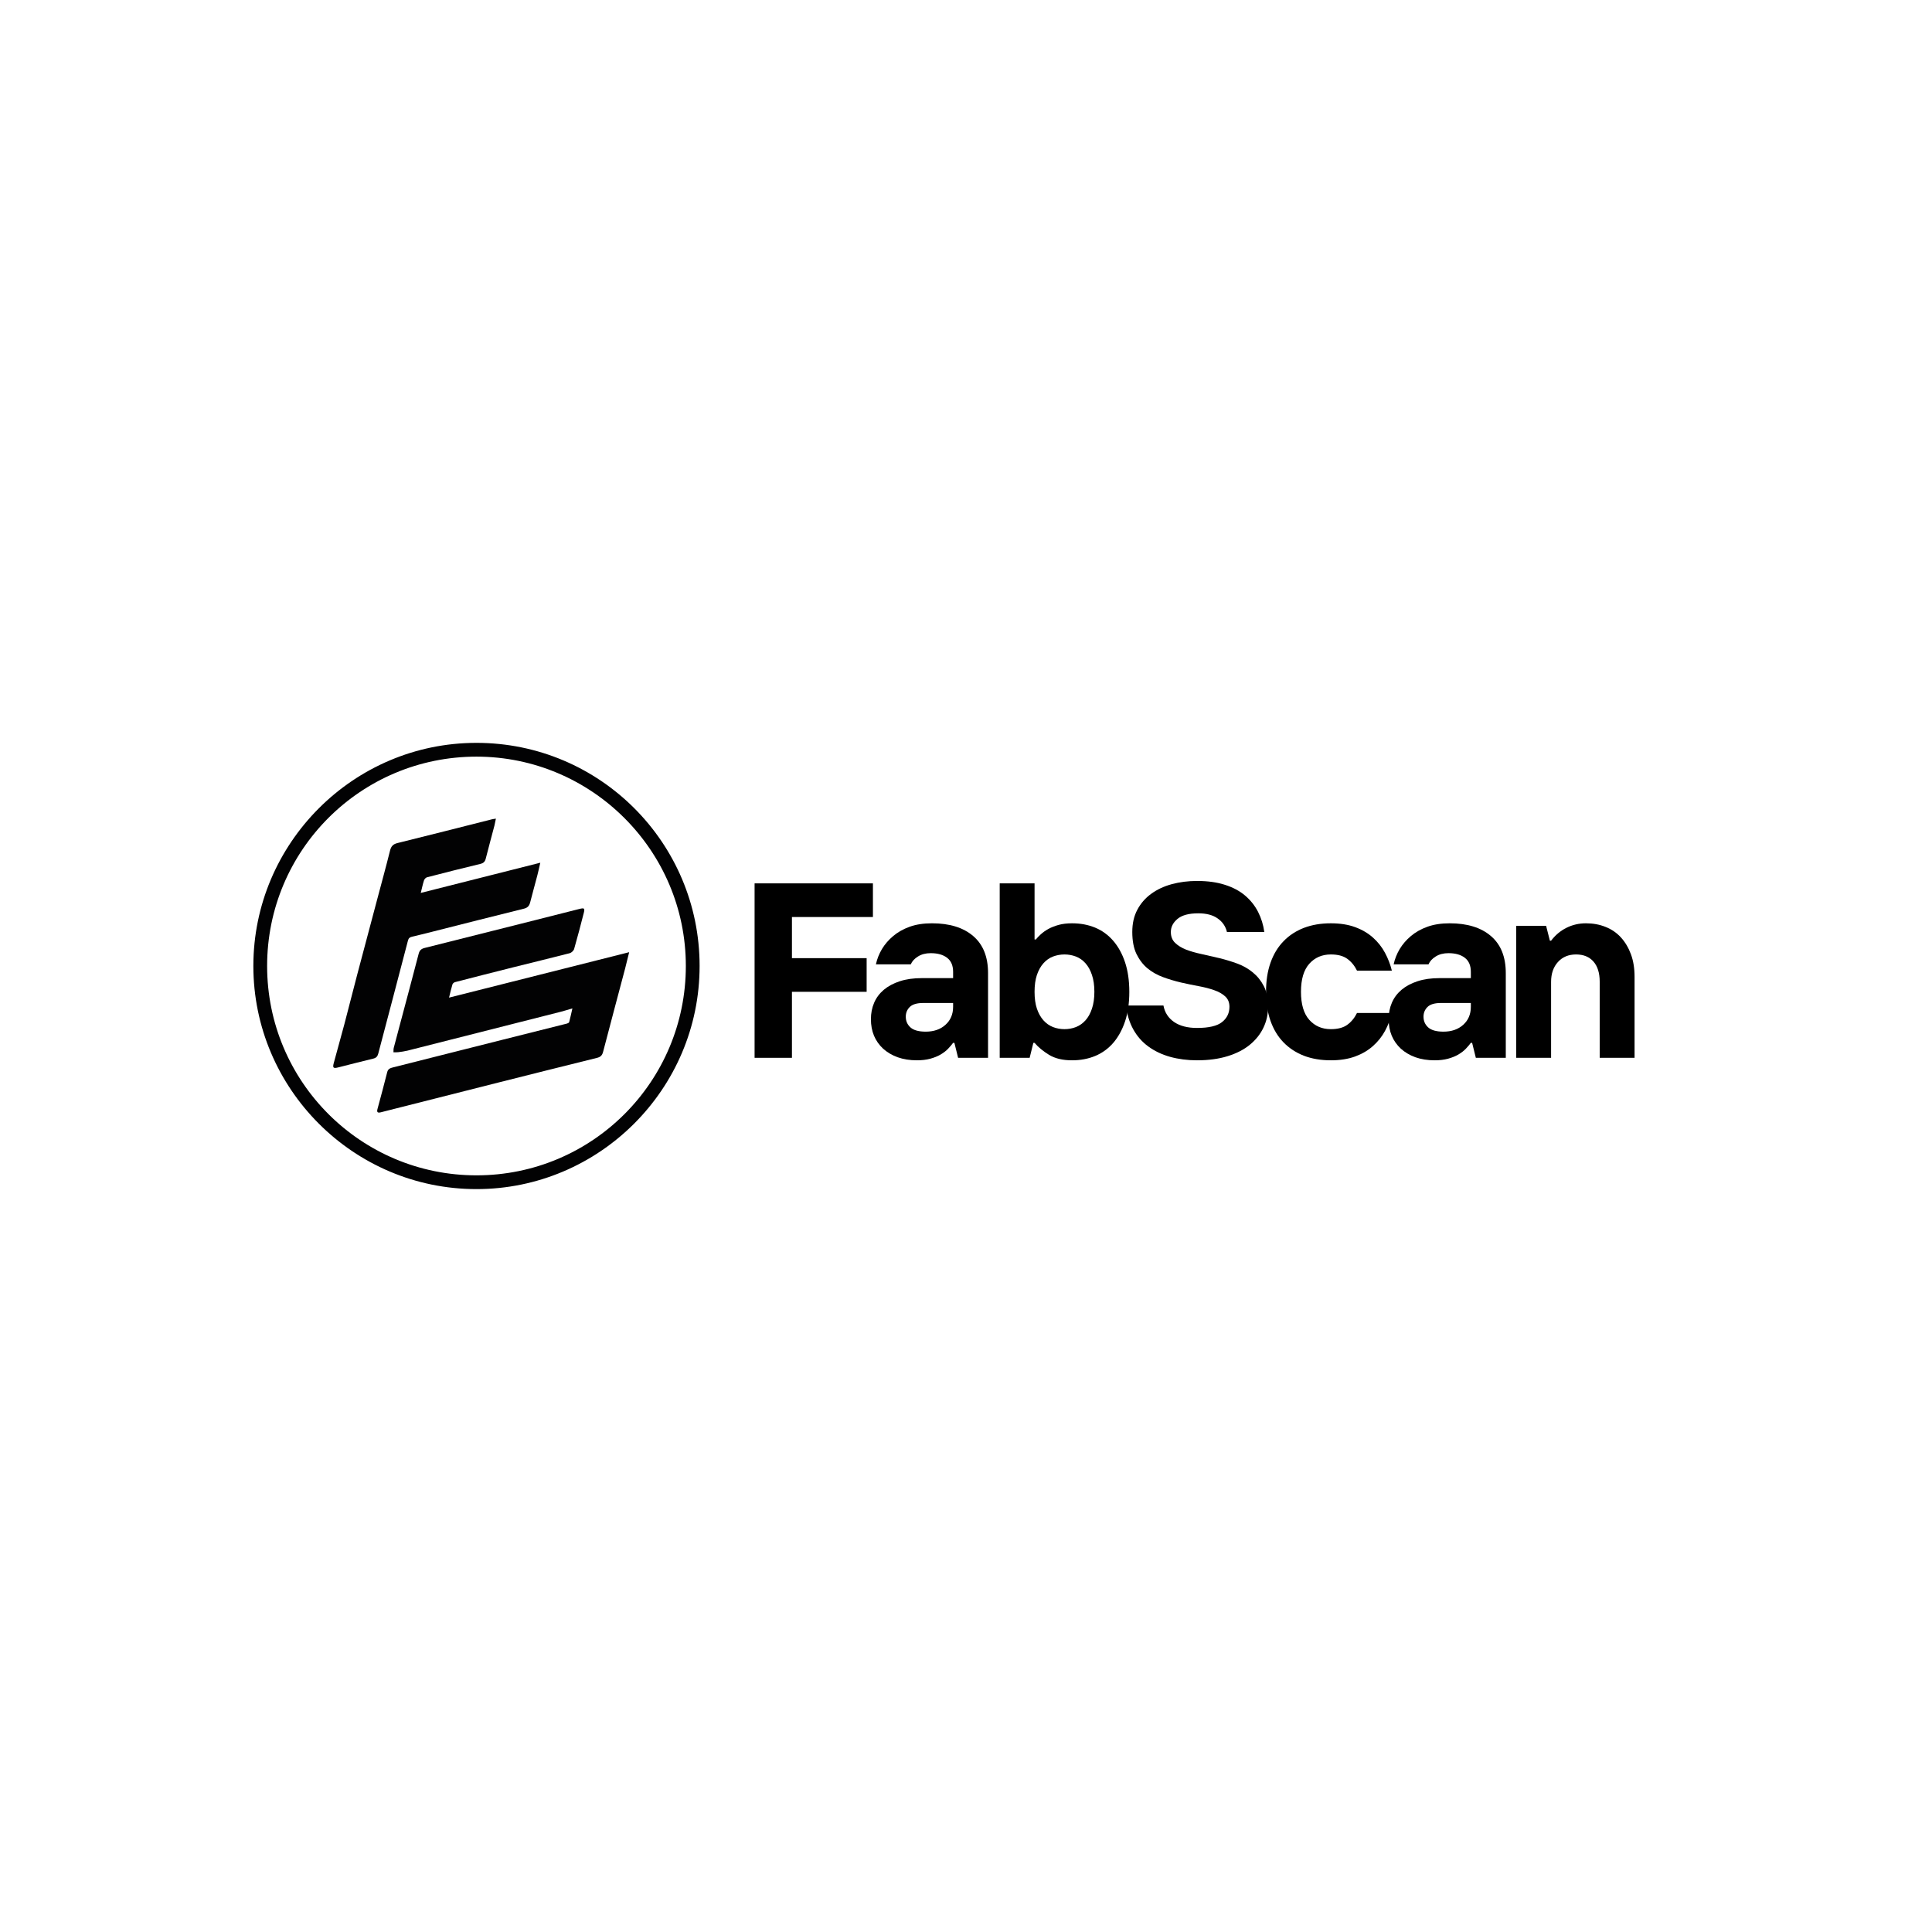 <svg xmlns="http://www.w3.org/2000/svg" xmlns:xlink="http://www.w3.org/1999/xlink" width="500" zoomAndPan="magnify" viewBox="0 0 375 375" height="500" preserveAspectRatio="xMidYMid meet" version="1.2"><defs><clipPath id="a723053c19"><path d="M 49.176 144.188 L 135.844 144.188 L 135.844 230.859 L 49.176 230.859 Z M 49.176 144.188 "/></clipPath><clipPath id="e75b71021a"><path d="M 73 176 L 122.133 176 L 122.133 216 L 73 216 Z M 73 176 "/></clipPath><clipPath id="3ea7d26938"><path d="M 64.512 158.898 L 105 158.898 L 105 208 L 64.512 208 Z M 64.512 158.898 "/></clipPath></defs><g id="f3fc5b700b"><g style="fill:#000000;fill-opacity:1;"><g transform="translate(143.074, 205.321)"><path style="stroke:none" d="M 3.391 -33.859 L 26.359 -33.859 L 26.359 -27.328 L 10.641 -27.328 L 10.641 -19.344 L 25.141 -19.344 L 25.141 -12.812 L 10.641 -12.812 L 10.641 0 L 3.391 0 Z M 3.391 -33.859 "/></g></g><g style="fill:#000000;fill-opacity:1;"><g transform="translate(167.592, 205.321)"><path style="stroke:none" d="M 10.391 0.484 C 9.004 0.484 7.754 0.285 6.641 -0.109 C 5.535 -0.516 4.594 -1.07 3.812 -1.781 C 3.039 -2.5 2.453 -3.336 2.047 -4.297 C 1.648 -5.266 1.453 -6.332 1.453 -7.5 C 1.453 -8.656 1.66 -9.719 2.078 -10.688 C 2.492 -11.656 3.117 -12.492 3.953 -13.203 C 4.797 -13.91 5.828 -14.461 7.047 -14.859 C 8.273 -15.266 9.711 -15.469 11.359 -15.469 L 17.406 -15.469 L 17.406 -16.688 C 17.406 -17.906 17.02 -18.812 16.25 -19.406 C 15.477 -20.008 14.414 -20.312 13.062 -20.312 C 12.094 -20.312 11.27 -20.098 10.594 -19.672 C 9.914 -19.254 9.445 -18.742 9.188 -18.141 L 2.422 -18.141 C 2.641 -19.172 3.031 -20.16 3.594 -21.109 C 4.164 -22.055 4.895 -22.898 5.781 -23.641 C 6.664 -24.391 7.727 -24.988 8.969 -25.438 C 10.207 -25.883 11.648 -26.109 13.297 -26.109 C 16.711 -26.109 19.379 -25.285 21.297 -23.641 C 23.223 -22.004 24.188 -19.602 24.188 -16.438 L 24.188 0 L 18.375 0 L 17.656 -2.906 L 17.406 -2.906 C 17.145 -2.551 16.82 -2.172 16.438 -1.766 C 16.051 -1.359 15.566 -0.984 14.984 -0.641 C 14.41 -0.305 13.742 -0.035 12.984 0.172 C 12.223 0.379 11.359 0.484 10.391 0.484 Z M 12.094 -5.078 C 13.664 -5.078 14.941 -5.52 15.922 -6.406 C 16.91 -7.289 17.406 -8.457 17.406 -9.906 L 17.406 -10.641 L 11.609 -10.641 C 10.379 -10.641 9.504 -10.379 8.984 -9.859 C 8.473 -9.348 8.219 -8.723 8.219 -7.984 C 8.219 -7.141 8.523 -6.441 9.141 -5.891 C 9.754 -5.348 10.738 -5.078 12.094 -5.078 Z M 12.094 -5.078 "/></g></g><g style="fill:#000000;fill-opacity:1;"><g transform="translate(190.901, 205.321)"><path style="stroke:none" d="M 17.172 0.484 C 15.359 0.484 13.875 0.129 12.719 -0.578 C 11.562 -1.285 10.625 -2.062 9.906 -2.906 L 9.672 -2.906 L 8.953 0 L 3.141 0 L 3.141 -33.859 L 9.906 -33.859 L 9.906 -22.969 L 10.156 -22.969 C 10.383 -23.258 10.695 -23.586 11.094 -23.953 C 11.5 -24.328 11.988 -24.676 12.562 -25 C 13.145 -25.32 13.816 -25.586 14.578 -25.797 C 15.336 -26.004 16.203 -26.109 17.172 -26.109 C 18.816 -26.109 20.316 -25.828 21.672 -25.266 C 23.023 -24.703 24.191 -23.852 25.172 -22.719 C 26.148 -21.594 26.914 -20.203 27.469 -18.547 C 28.02 -16.891 28.297 -14.977 28.297 -12.812 C 28.297 -10.625 28.02 -8.707 27.469 -7.062 C 26.914 -5.414 26.148 -4.023 25.172 -2.891 C 24.191 -1.766 23.023 -0.922 21.672 -0.359 C 20.316 0.203 18.816 0.484 17.172 0.484 Z M 15.719 -5.562 C 16.488 -5.562 17.227 -5.695 17.938 -5.969 C 18.645 -6.25 19.266 -6.688 19.797 -7.281 C 20.328 -7.875 20.742 -8.629 21.047 -9.547 C 21.359 -10.461 21.516 -11.551 21.516 -12.812 C 21.516 -14.07 21.359 -15.16 21.047 -16.078 C 20.742 -16.992 20.328 -17.75 19.797 -18.344 C 19.266 -18.945 18.645 -19.383 17.938 -19.656 C 17.227 -19.926 16.488 -20.062 15.719 -20.062 C 14.945 -20.062 14.203 -19.926 13.484 -19.656 C 12.773 -19.383 12.156 -18.945 11.625 -18.344 C 11.094 -17.75 10.672 -16.992 10.359 -16.078 C 10.055 -15.16 9.906 -14.07 9.906 -12.812 C 9.906 -11.551 10.055 -10.461 10.359 -9.547 C 10.672 -8.629 11.094 -7.875 11.625 -7.281 C 12.156 -6.688 12.773 -6.25 13.484 -5.969 C 14.203 -5.695 14.945 -5.562 15.719 -5.562 Z M 15.719 -5.562 "/></g></g><g style="fill:#000000;fill-opacity:1;"><g transform="translate(217.354, 205.321)"><path style="stroke:none" d="M 14.984 0.484 C 13.117 0.484 11.379 0.258 9.766 -0.188 C 8.148 -0.645 6.738 -1.316 5.531 -2.203 C 4.32 -3.086 3.348 -4.195 2.609 -5.531 C 1.867 -6.875 1.398 -8.414 1.203 -10.156 L 8.469 -10.156 C 8.719 -8.801 9.406 -7.734 10.531 -6.953 C 11.664 -6.18 13.148 -5.797 14.984 -5.797 C 17.273 -5.797 18.895 -6.176 19.844 -6.938 C 20.801 -7.695 21.281 -8.688 21.281 -9.906 C 21.281 -10.75 21.004 -11.422 20.453 -11.922 C 19.91 -12.422 19.203 -12.82 18.328 -13.125 C 17.453 -13.438 16.453 -13.695 15.328 -13.906 C 14.203 -14.113 13.039 -14.352 11.844 -14.625 C 10.656 -14.906 9.492 -15.254 8.359 -15.672 C 7.234 -16.086 6.234 -16.656 5.359 -17.375 C 4.492 -18.102 3.785 -19.031 3.234 -20.156 C 2.691 -21.289 2.422 -22.711 2.422 -24.422 C 2.422 -26.066 2.742 -27.5 3.391 -28.719 C 4.035 -29.945 4.926 -30.977 6.062 -31.812 C 7.207 -32.656 8.547 -33.285 10.078 -33.703 C 11.609 -34.117 13.242 -34.328 14.984 -34.328 C 17.055 -34.328 18.863 -34.078 20.406 -33.578 C 21.957 -33.086 23.266 -32.391 24.328 -31.484 C 25.391 -30.578 26.227 -29.52 26.844 -28.312 C 27.457 -27.102 27.859 -25.805 28.047 -24.422 L 20.797 -24.422 C 20.535 -25.516 19.938 -26.391 19 -27.047 C 18.07 -27.711 16.816 -28.047 15.234 -28.047 C 13.398 -28.047 12.051 -27.68 11.188 -26.953 C 10.332 -26.234 9.906 -25.391 9.906 -24.422 C 9.906 -23.547 10.18 -22.844 10.734 -22.312 C 11.285 -21.781 11.992 -21.344 12.859 -21 C 13.734 -20.664 14.734 -20.379 15.859 -20.141 C 16.984 -19.898 18.145 -19.633 19.344 -19.344 C 20.539 -19.051 21.703 -18.695 22.828 -18.281 C 23.953 -17.863 24.945 -17.297 25.812 -16.578 C 26.688 -15.867 27.398 -14.984 27.953 -13.922 C 28.504 -12.859 28.781 -11.52 28.781 -9.906 C 28.781 -8.457 28.477 -7.102 27.875 -5.844 C 27.281 -4.594 26.398 -3.488 25.234 -2.531 C 24.078 -1.582 22.633 -0.844 20.906 -0.312 C 19.188 0.219 17.211 0.484 14.984 0.484 Z M 14.984 0.484 "/></g></g><g style="fill:#000000;fill-opacity:1;"><g transform="translate(244.049, 205.321)"><path style="stroke:none" d="M 14.266 0.484 C 12.328 0.484 10.582 0.188 9.031 -0.406 C 7.488 -1.008 6.172 -1.875 5.078 -3 C 3.984 -4.125 3.145 -5.508 2.562 -7.156 C 1.977 -8.801 1.688 -10.688 1.688 -12.812 C 1.688 -14.938 1.977 -16.82 2.562 -18.469 C 3.145 -20.113 3.984 -21.5 5.078 -22.625 C 6.172 -23.758 7.488 -24.625 9.031 -25.219 C 10.582 -25.812 12.328 -26.109 14.266 -26.109 C 16.066 -26.109 17.645 -25.859 19 -25.359 C 20.352 -24.859 21.504 -24.18 22.453 -23.328 C 23.41 -22.473 24.188 -21.488 24.781 -20.375 C 25.375 -19.27 25.816 -18.117 26.109 -16.922 L 19.344 -16.922 C 18.863 -17.891 18.234 -18.656 17.453 -19.219 C 16.68 -19.781 15.617 -20.062 14.266 -20.062 C 12.555 -20.062 11.16 -19.457 10.078 -18.25 C 9.004 -17.039 8.469 -15.227 8.469 -12.812 C 8.469 -10.395 9.004 -8.582 10.078 -7.375 C 11.16 -6.164 12.555 -5.562 14.266 -5.562 C 15.617 -5.562 16.68 -5.844 17.453 -6.406 C 18.234 -6.969 18.863 -7.734 19.344 -8.703 L 26.109 -8.703 C 25.816 -7.473 25.375 -6.312 24.781 -5.219 C 24.188 -4.125 23.41 -3.148 22.453 -2.297 C 21.504 -1.441 20.352 -0.766 19 -0.266 C 17.645 0.234 16.066 0.484 14.266 0.484 Z M 14.266 0.484 "/></g></g><g style="fill:#000000;fill-opacity:1;"><g transform="translate(268.084, 205.321)"><path style="stroke:none" d="M 10.391 0.484 C 9.004 0.484 7.754 0.285 6.641 -0.109 C 5.535 -0.516 4.594 -1.07 3.812 -1.781 C 3.039 -2.5 2.453 -3.336 2.047 -4.297 C 1.648 -5.266 1.453 -6.332 1.453 -7.5 C 1.453 -8.656 1.66 -9.719 2.078 -10.688 C 2.492 -11.656 3.117 -12.492 3.953 -13.203 C 4.797 -13.91 5.828 -14.461 7.047 -14.859 C 8.273 -15.266 9.711 -15.469 11.359 -15.469 L 17.406 -15.469 L 17.406 -16.688 C 17.406 -17.906 17.02 -18.812 16.25 -19.406 C 15.477 -20.008 14.414 -20.312 13.062 -20.312 C 12.094 -20.312 11.27 -20.098 10.594 -19.672 C 9.914 -19.254 9.445 -18.742 9.188 -18.141 L 2.422 -18.141 C 2.641 -19.172 3.031 -20.16 3.594 -21.109 C 4.164 -22.055 4.895 -22.898 5.781 -23.641 C 6.664 -24.391 7.727 -24.988 8.969 -25.438 C 10.207 -25.883 11.648 -26.109 13.297 -26.109 C 16.711 -26.109 19.379 -25.285 21.297 -23.641 C 23.223 -22.004 24.188 -19.602 24.188 -16.438 L 24.188 0 L 18.375 0 L 17.656 -2.906 L 17.406 -2.906 C 17.145 -2.551 16.82 -2.172 16.438 -1.766 C 16.051 -1.359 15.566 -0.984 14.984 -0.641 C 14.41 -0.305 13.742 -0.035 12.984 0.172 C 12.223 0.379 11.359 0.484 10.391 0.484 Z M 12.094 -5.078 C 13.664 -5.078 14.941 -5.52 15.922 -6.406 C 16.91 -7.289 17.406 -8.457 17.406 -9.906 L 17.406 -10.641 L 11.609 -10.641 C 10.379 -10.641 9.504 -10.379 8.984 -9.859 C 8.473 -9.348 8.219 -8.723 8.219 -7.984 C 8.219 -7.141 8.523 -6.441 9.141 -5.891 C 9.754 -5.348 10.738 -5.078 12.094 -5.078 Z M 12.094 -5.078 "/></g></g><g style="fill:#000000;fill-opacity:1;"><g transform="translate(291.393, 205.321)"><path style="stroke:none" d="M 2.906 -25.625 L 8.703 -25.625 L 9.438 -22.734 L 9.672 -22.734 C 10.504 -23.828 11.5 -24.66 12.656 -25.234 C 13.82 -25.816 15.082 -26.109 16.438 -26.109 C 17.82 -26.109 19.094 -25.875 20.25 -25.406 C 21.414 -24.945 22.41 -24.266 23.234 -23.359 C 24.055 -22.453 24.703 -21.363 25.172 -20.094 C 25.641 -18.82 25.875 -17.363 25.875 -15.719 L 25.875 0 L 19.109 0 L 19.109 -14.75 C 19.109 -16.457 18.703 -17.77 17.891 -18.688 C 17.086 -19.602 15.961 -20.062 14.516 -20.062 C 13.055 -20.062 11.883 -19.57 11 -18.594 C 10.113 -17.613 9.672 -16.332 9.672 -14.75 L 9.672 0 L 2.906 0 Z M 2.906 -25.625 "/></g></g><g clip-rule="nonzero" clip-path="url(#a723053c19)"><path style=" stroke:none;fill-rule:nonzero;fill:#020203;fill-opacity:1;" d="M 92.484 230.805 C 68.559 230.805 49.176 211.289 49.176 187.496 C 49.176 163.703 68.559 144.188 92.484 144.188 C 116.41 144.188 135.793 163.57 135.793 187.496 C 135.793 211.422 116.277 230.805 92.484 230.805 Z M 92.484 146.863 C 70.027 146.863 51.848 165.039 51.848 187.496 C 51.848 209.953 70.027 228.133 92.484 228.133 C 114.941 228.133 133.121 209.953 133.121 187.496 C 133.121 165.039 114.809 146.863 92.484 146.863 Z M 92.484 146.863 "/></g><g clip-rule="nonzero" clip-path="url(#e75b71021a)"><path style=" stroke:none;fill-rule:nonzero;fill:#020203;fill-opacity:1;" d="M 87.16 193.637 C 98.844 190.691 110.367 187.785 122.121 184.82 C 121.824 186.02 121.598 186.992 121.344 187.957 C 119.914 193.355 118.473 198.75 117.062 204.156 C 116.891 204.82 116.59 205.152 115.906 205.324 C 109.512 206.902 103.125 208.512 96.738 210.117 C 90.461 211.699 84.184 213.293 77.91 214.883 C 76.578 215.219 75.25 215.555 73.922 215.895 C 73.324 216.047 73.09 215.914 73.273 215.242 C 73.926 212.863 74.555 210.48 75.16 208.094 C 75.32 207.465 75.754 207.312 76.281 207.18 C 83.363 205.395 90.438 203.602 97.52 201.82 C 101.695 200.766 105.879 199.73 110.055 198.672 C 110.215 198.633 110.441 198.512 110.477 198.387 C 110.699 197.551 110.879 196.707 111.102 195.73 C 110.242 195.98 109.52 196.211 108.785 196.398 C 98.887 198.914 88.988 201.426 79.086 203.93 C 78.504 204.074 77.902 204.148 77.309 204.227 C 77 204.27 76.684 204.246 76.371 204.25 C 76.387 203.957 76.359 203.652 76.43 203.375 C 76.824 201.836 77.246 200.305 77.652 198.77 C 78.863 194.219 80.086 189.672 81.266 185.113 C 81.438 184.457 81.777 184.16 82.406 184 C 88.551 182.465 94.695 180.914 100.84 179.363 C 104.715 178.383 108.594 177.402 112.473 176.422 C 113.414 176.188 113.547 176.293 113.309 177.211 C 112.711 179.547 112.105 181.879 111.438 184.195 C 111.34 184.531 110.922 184.926 110.578 185.016 C 106.969 185.949 103.34 186.816 99.719 187.727 C 95.914 188.68 92.113 189.648 88.316 190.633 C 88.121 190.684 87.875 190.891 87.82 191.074 C 87.578 191.855 87.402 192.656 87.16 193.637 Z M 87.16 193.637 "/></g><g clip-rule="nonzero" clip-path="url(#3ea7d26938)"><path style=" stroke:none;fill-rule:nonzero;fill:#020203;fill-opacity:1;" d="M 96.254 158.898 C 96.137 159.449 96.07 159.844 95.973 160.23 C 95.41 162.379 94.824 164.52 94.281 166.672 C 94.133 167.242 93.852 167.531 93.262 167.676 C 89.793 168.512 86.336 169.383 82.883 170.281 C 82.648 170.34 82.379 170.637 82.301 170.879 C 82.062 171.598 81.914 172.348 81.668 173.316 C 89.441 171.355 97.031 169.438 104.871 167.453 C 104.641 168.449 104.488 169.184 104.297 169.91 C 103.84 171.66 103.352 173.398 102.906 175.148 C 102.734 175.82 102.422 176.195 101.688 176.375 C 95.691 177.852 89.711 179.383 83.727 180.895 C 82.477 181.207 81.23 181.523 79.973 181.816 C 79.535 181.918 79.309 182.082 79.18 182.582 C 77.281 189.895 75.34 197.203 73.418 204.512 C 73.277 205.051 73.016 205.344 72.449 205.477 C 70.184 206.02 67.922 206.609 65.66 207.18 C 64.707 207.426 64.531 207.277 64.781 206.344 C 65.453 203.832 66.168 201.332 66.836 198.816 C 67.695 195.559 68.512 192.289 69.371 189.031 C 70.66 184.137 71.969 179.246 73.27 174.352 C 74.082 171.285 74.93 168.219 75.695 165.141 C 75.906 164.293 76.258 163.855 77.148 163.637 C 83.25 162.137 89.336 160.574 95.43 159.039 C 95.633 158.984 95.848 158.965 96.254 158.898 Z M 96.254 158.898 "/></g></g></svg>